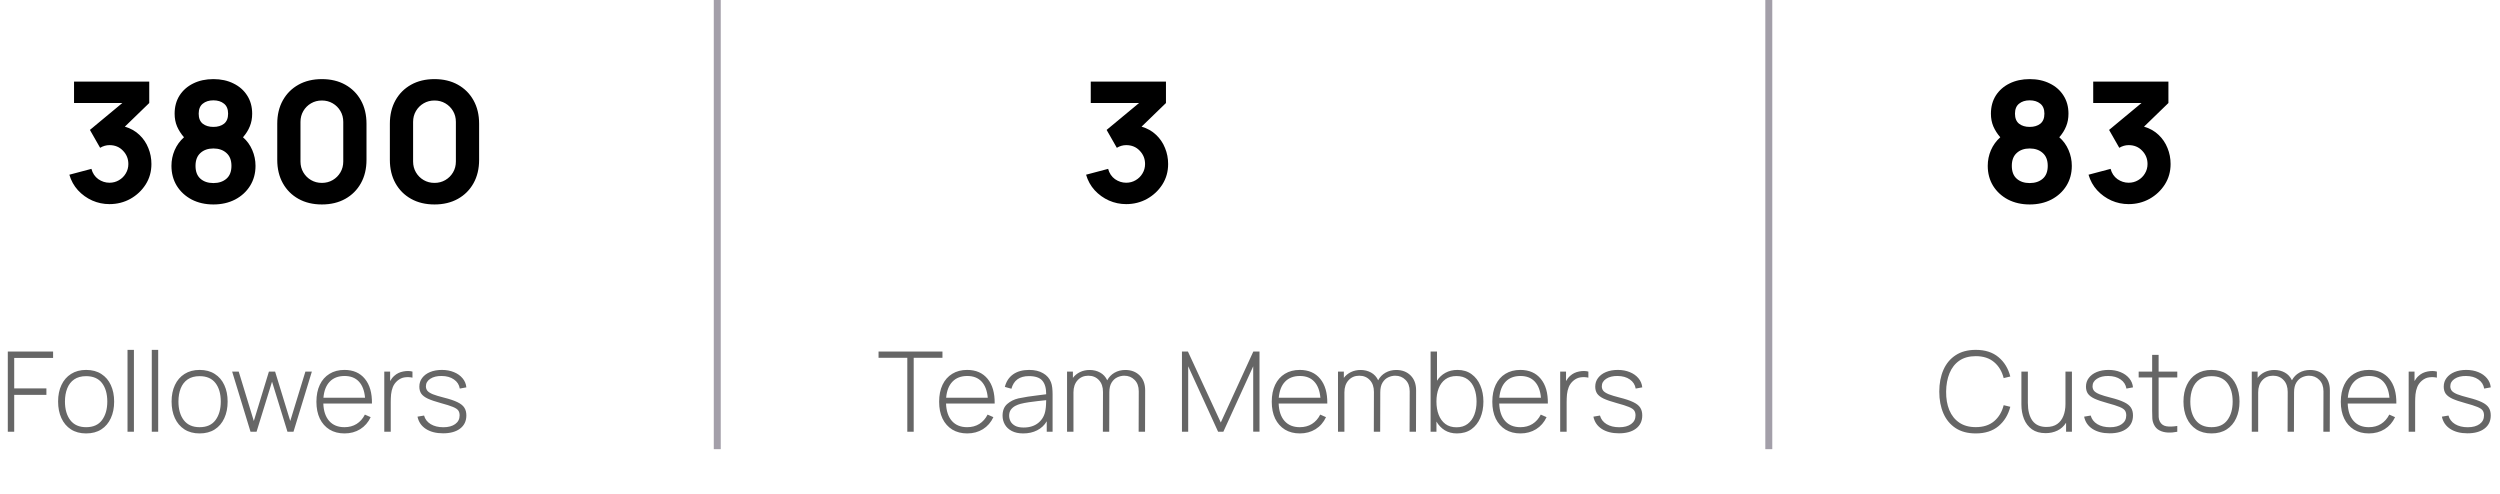 <svg width="359" height="71" viewBox="0 0 359 71" fill="none" xmlns="http://www.w3.org/2000/svg">
<path d="M15.72 29.312C16.808 29.312 17.808 29.06 18.72 28.556C19.632 28.044 20.364 27.356 20.916 26.492C21.468 25.62 21.744 24.64 21.744 23.552C21.744 22.744 21.596 21.98 21.3 21.26C21.012 20.532 20.584 19.9 20.016 19.364C19.448 18.82 18.752 18.428 17.928 18.188L21.432 14.792V11.72H10.632V14.792H17.568L12.912 18.656L14.376 21.224C14.808 20.968 15.256 20.84 15.72 20.84C16.512 20.84 17.16 21.108 17.664 21.644C18.176 22.172 18.432 22.808 18.432 23.552C18.432 24.048 18.308 24.5 18.06 24.908C17.82 25.316 17.492 25.64 17.076 25.88C16.668 26.12 16.216 26.24 15.72 26.24C15.144 26.24 14.608 26.068 14.112 25.724C13.624 25.372 13.296 24.88 13.128 24.248L9.96 25.088C10.208 25.944 10.62 26.688 11.196 27.32C11.78 27.952 12.464 28.444 13.248 28.796C14.032 29.14 14.856 29.312 15.72 29.312ZM30.644 29.36C31.812 29.36 32.852 29.124 33.764 28.652C34.676 28.172 35.392 27.516 35.912 26.684C36.432 25.844 36.692 24.888 36.692 23.816C36.692 23.024 36.536 22.268 36.224 21.548C35.912 20.82 35.468 20.208 34.892 19.712C35.332 19.208 35.66 18.684 35.876 18.14C36.1 17.596 36.212 16.992 36.212 16.328C36.212 15.328 35.972 14.456 35.492 13.712C35.02 12.968 34.364 12.392 33.524 11.984C32.692 11.568 31.732 11.36 30.644 11.36C29.556 11.36 28.592 11.568 27.752 11.984C26.92 12.392 26.264 12.968 25.784 13.712C25.312 14.456 25.076 15.328 25.076 16.328C25.076 16.992 25.192 17.6 25.424 18.152C25.664 18.704 25.996 19.224 26.42 19.712C25.836 20.232 25.388 20.852 25.076 21.572C24.772 22.284 24.62 23.032 24.62 23.816C24.62 24.888 24.876 25.844 25.388 26.684C25.908 27.516 26.62 28.172 27.524 28.652C28.436 29.124 29.476 29.36 30.644 29.36ZM30.644 18.224C30.02 18.224 29.512 18.072 29.12 17.768C28.728 17.456 28.532 16.976 28.532 16.328C28.532 15.68 28.728 15.2 29.12 14.888C29.512 14.568 30.02 14.408 30.644 14.408C31.268 14.408 31.776 14.568 32.168 14.888C32.56 15.2 32.756 15.68 32.756 16.328C32.756 16.976 32.56 17.456 32.168 17.768C31.776 18.072 31.268 18.224 30.644 18.224ZM30.644 26.288C29.876 26.288 29.256 26.08 28.784 25.664C28.312 25.248 28.076 24.632 28.076 23.816C28.076 23.008 28.312 22.392 28.784 21.968C29.256 21.536 29.876 21.32 30.644 21.32C31.412 21.32 32.036 21.536 32.516 21.968C32.996 22.392 33.236 23.008 33.236 23.816C33.236 24.632 32.996 25.248 32.516 25.664C32.036 26.08 31.412 26.288 30.644 26.288ZM46.221 29.36C47.501 29.36 48.621 29.092 49.581 28.556C50.541 28.02 51.289 27.272 51.825 26.312C52.361 25.352 52.629 24.232 52.629 22.952V17.768C52.629 16.488 52.361 15.368 51.825 14.408C51.289 13.448 50.541 12.7 49.581 12.164C48.621 11.628 47.501 11.36 46.221 11.36C44.941 11.36 43.821 11.628 42.861 12.164C41.901 12.7 41.153 13.448 40.617 14.408C40.081 15.368 39.813 16.488 39.813 17.768V22.952C39.813 24.232 40.081 25.352 40.617 26.312C41.153 27.272 41.901 28.02 42.861 28.556C43.821 29.092 44.941 29.36 46.221 29.36ZM46.221 26.264C45.645 26.264 45.125 26.128 44.661 25.856C44.197 25.584 43.829 25.216 43.557 24.752C43.285 24.288 43.149 23.768 43.149 23.192V17.504C43.149 16.928 43.285 16.408 43.557 15.944C43.829 15.48 44.197 15.112 44.661 14.84C45.125 14.568 45.645 14.432 46.221 14.432C46.797 14.432 47.317 14.568 47.781 14.84C48.245 15.112 48.613 15.48 48.885 15.944C49.157 16.408 49.293 16.928 49.293 17.504V23.192C49.293 23.768 49.157 24.288 48.885 24.752C48.613 25.216 48.245 25.584 47.781 25.856C47.317 26.128 46.797 26.264 46.221 26.264ZM62.393 29.36C63.673 29.36 64.793 29.092 65.753 28.556C66.713 28.02 67.461 27.272 67.997 26.312C68.533 25.352 68.801 24.232 68.801 22.952V17.768C68.801 16.488 68.533 15.368 67.997 14.408C67.461 13.448 66.713 12.7 65.753 12.164C64.793 11.628 63.673 11.36 62.393 11.36C61.113 11.36 59.993 11.628 59.033 12.164C58.073 12.7 57.325 13.448 56.789 14.408C56.253 15.368 55.985 16.488 55.985 17.768V22.952C55.985 24.232 56.253 25.352 56.789 26.312C57.325 27.272 58.073 28.02 59.033 28.556C59.993 29.092 61.113 29.36 62.393 29.36ZM62.393 26.264C61.817 26.264 61.297 26.128 60.833 25.856C60.369 25.584 60.001 25.216 59.729 24.752C59.457 24.288 59.321 23.768 59.321 23.192V17.504C59.321 16.928 59.457 16.408 59.729 15.944C60.001 15.48 60.369 15.112 60.833 14.84C61.297 14.568 61.817 14.432 62.393 14.432C62.969 14.432 63.489 14.568 63.953 14.84C64.417 15.112 64.785 15.48 65.057 15.944C65.329 16.408 65.465 16.928 65.465 17.504V23.192C65.465 23.768 65.329 24.288 65.057 24.752C64.785 25.216 64.417 25.584 63.953 25.856C63.489 26.128 62.969 26.264 62.393 26.264Z" fill="black"/>
<path d="M1.12 62H2.04V56.704H6.664V55.776H2.04V51.4H7.624V50.48H1.12V62ZM12.367 62.24C13.22 62.24 13.946 62.048 14.543 61.664C15.14 61.28 15.597 60.744 15.911 60.056C16.231 59.368 16.391 58.571 16.391 57.664C16.391 56.773 16.234 55.987 15.919 55.304C15.61 54.621 15.154 54.088 14.551 53.704C13.954 53.315 13.226 53.12 12.367 53.12C11.53 53.12 10.81 53.312 10.207 53.696C9.604 54.075 9.143 54.605 8.823 55.288C8.503 55.965 8.343 56.757 8.343 57.664C8.343 58.56 8.5 59.352 8.815 60.04C9.13 60.728 9.586 61.267 10.183 61.656C10.786 62.045 11.514 62.24 12.367 62.24ZM12.367 61.344C11.37 61.344 10.613 61.008 10.095 60.336C9.583 59.664 9.327 58.773 9.327 57.664C9.327 56.949 9.436 56.317 9.655 55.768C9.874 55.219 10.207 54.789 10.655 54.48C11.108 54.171 11.679 54.016 12.367 54.016C13.38 54.016 14.14 54.347 14.647 55.008C15.154 55.669 15.407 56.555 15.407 57.664C15.407 58.757 15.154 59.645 14.647 60.328C14.146 61.005 13.386 61.344 12.367 61.344ZM18.311 62H19.231V50.24H18.311V62ZM21.796 62H22.716V50.24H21.796V62ZM28.664 62.24C29.517 62.24 30.243 62.048 30.84 61.664C31.437 61.28 31.893 60.744 32.208 60.056C32.528 59.368 32.688 58.571 32.688 57.664C32.688 56.773 32.531 55.987 32.216 55.304C31.907 54.621 31.451 54.088 30.848 53.704C30.251 53.315 29.523 53.12 28.664 53.12C27.827 53.12 27.107 53.312 26.504 53.696C25.901 54.075 25.44 54.605 25.12 55.288C24.8 55.965 24.64 56.757 24.64 57.664C24.64 58.56 24.797 59.352 25.112 60.04C25.427 60.728 25.883 61.267 26.48 61.656C27.083 62.045 27.811 62.24 28.664 62.24ZM28.664 61.344C27.667 61.344 26.909 61.008 26.392 60.336C25.88 59.664 25.624 58.773 25.624 57.664C25.624 56.949 25.733 56.317 25.952 55.768C26.171 55.219 26.504 54.789 26.952 54.48C27.405 54.171 27.976 54.016 28.664 54.016C29.677 54.016 30.437 54.347 30.944 55.008C31.451 55.669 31.704 56.555 31.704 57.664C31.704 58.757 31.451 59.645 30.944 60.328C30.443 61.005 29.683 61.344 28.664 61.344ZM35.976 62H36.84L39.064 54.808L41.28 62H42.144L44.784 53.36H43.856L41.68 60.456L39.504 53.36H38.616L36.448 60.456L34.28 53.36H33.336L35.976 62ZM49.477 62.24C50.319 62.24 51.069 62.037 51.725 61.632C52.381 61.221 52.882 60.645 53.229 59.904L52.397 59.536C52.103 60.117 51.706 60.565 51.205 60.88C50.709 61.189 50.127 61.344 49.461 61.344C48.533 61.344 47.805 61.048 47.277 60.456C46.749 59.859 46.466 59.021 46.429 57.944H53.413C53.434 56.429 53.096 55.248 52.397 54.4C51.698 53.547 50.719 53.12 49.461 53.12C48.634 53.12 47.919 53.307 47.317 53.68C46.714 54.048 46.25 54.573 45.925 55.256C45.599 55.939 45.437 56.752 45.437 57.696C45.437 58.624 45.599 59.429 45.925 60.112C46.255 60.789 46.722 61.315 47.325 61.688C47.933 62.056 48.65 62.24 49.477 62.24ZM49.477 53.992C50.352 53.992 51.037 54.259 51.533 54.792C52.034 55.325 52.33 56.099 52.421 57.112H46.445C46.53 56.115 46.831 55.347 47.349 54.808C47.871 54.264 48.581 53.992 49.477 53.992ZM55.182 62H56.111V57.72C56.111 57.368 56.127 57.008 56.158 56.64C56.196 56.267 56.281 55.912 56.414 55.576C56.553 55.235 56.769 54.936 57.062 54.68C57.393 54.397 57.751 54.232 58.135 54.184C58.524 54.136 58.889 54.152 59.23 54.232V53.36C58.852 53.253 58.409 53.248 57.903 53.344C57.401 53.44 56.977 53.645 56.63 53.96C56.401 54.157 56.199 54.411 56.023 54.72V53.36H55.182V62ZM63.624 62.224C64.665 62.224 65.481 61.997 66.073 61.544C66.67 61.091 66.969 60.461 66.969 59.656C66.969 59.213 66.873 58.843 66.68 58.544C66.489 58.24 66.158 57.976 65.689 57.752C65.225 57.523 64.576 57.304 63.745 57.096C63.067 56.925 62.539 56.765 62.16 56.616C61.787 56.461 61.526 56.296 61.377 56.12C61.233 55.939 61.16 55.723 61.16 55.472C61.16 55.024 61.371 54.664 61.792 54.392C62.214 54.115 62.758 53.981 63.425 53.992C64.134 53.997 64.721 54.163 65.184 54.488C65.654 54.808 65.934 55.245 66.025 55.8L66.969 55.624C66.921 55.128 66.739 54.693 66.424 54.32C66.11 53.941 65.697 53.648 65.184 53.44C64.672 53.227 64.097 53.12 63.456 53.12C62.816 53.12 62.251 53.221 61.761 53.424C61.275 53.627 60.897 53.909 60.624 54.272C60.352 54.629 60.217 55.045 60.217 55.52C60.217 55.915 60.307 56.248 60.489 56.52C60.675 56.792 60.992 57.035 61.441 57.248C61.894 57.456 62.52 57.669 63.321 57.888C64.078 58.091 64.648 58.272 65.032 58.432C65.416 58.587 65.672 58.755 65.8 58.936C65.934 59.117 66.001 59.355 66.001 59.648C66.001 60.176 65.79 60.592 65.368 60.896C64.947 61.2 64.379 61.352 63.664 61.352C62.944 61.352 62.337 61.203 61.84 60.904C61.35 60.6 61.035 60.189 60.897 59.672L59.953 59.832C60.107 60.584 60.507 61.171 61.153 61.592C61.803 62.013 62.627 62.224 63.624 62.224Z" fill="black" fill-opacity="0.6"/>
<path d="M161.72 29.312C162.808 29.312 163.808 29.06 164.72 28.556C165.632 28.044 166.364 27.356 166.916 26.492C167.468 25.62 167.744 24.64 167.744 23.552C167.744 22.744 167.596 21.98 167.3 21.26C167.012 20.532 166.584 19.9 166.016 19.364C165.448 18.82 164.752 18.428 163.928 18.188L167.432 14.792V11.72H156.632V14.792H163.568L158.912 18.656L160.376 21.224C160.808 20.968 161.256 20.84 161.72 20.84C162.512 20.84 163.16 21.108 163.664 21.644C164.176 22.172 164.432 22.808 164.432 23.552C164.432 24.048 164.308 24.5 164.06 24.908C163.82 25.316 163.492 25.64 163.076 25.88C162.668 26.12 162.216 26.24 161.72 26.24C161.144 26.24 160.608 26.068 160.112 25.724C159.624 25.372 159.296 24.88 159.128 24.248L155.96 25.088C156.208 25.944 156.62 26.688 157.196 27.32C157.78 27.952 158.464 28.444 159.248 28.796C160.032 29.14 160.856 29.312 161.72 29.312Z" fill="black"/>
<path d="M291.464 29.36C292.632 29.36 293.672 29.124 294.584 28.652C295.496 28.172 296.212 27.516 296.732 26.684C297.252 25.844 297.512 24.888 297.512 23.816C297.512 23.024 297.356 22.268 297.044 21.548C296.732 20.82 296.288 20.208 295.712 19.712C296.152 19.208 296.48 18.684 296.696 18.14C296.92 17.596 297.032 16.992 297.032 16.328C297.032 15.328 296.792 14.456 296.312 13.712C295.84 12.968 295.184 12.392 294.344 11.984C293.512 11.568 292.552 11.36 291.464 11.36C290.376 11.36 289.412 11.568 288.572 11.984C287.74 12.392 287.084 12.968 286.604 13.712C286.132 14.456 285.896 15.328 285.896 16.328C285.896 16.992 286.012 17.6 286.244 18.152C286.484 18.704 286.816 19.224 287.24 19.712C286.656 20.232 286.208 20.852 285.896 21.572C285.592 22.284 285.44 23.032 285.44 23.816C285.44 24.888 285.696 25.844 286.208 26.684C286.728 27.516 287.44 28.172 288.344 28.652C289.256 29.124 290.296 29.36 291.464 29.36ZM291.464 18.224C290.84 18.224 290.332 18.072 289.94 17.768C289.548 17.456 289.352 16.976 289.352 16.328C289.352 15.68 289.548 15.2 289.94 14.888C290.332 14.568 290.84 14.408 291.464 14.408C292.088 14.408 292.596 14.568 292.988 14.888C293.38 15.2 293.576 15.68 293.576 16.328C293.576 16.976 293.38 17.456 292.988 17.768C292.596 18.072 292.088 18.224 291.464 18.224ZM291.464 26.288C290.696 26.288 290.076 26.08 289.604 25.664C289.132 25.248 288.896 24.632 288.896 23.816C288.896 23.008 289.132 22.392 289.604 21.968C290.076 21.536 290.696 21.32 291.464 21.32C292.232 21.32 292.856 21.536 293.336 21.968C293.816 22.392 294.056 23.008 294.056 23.816C294.056 24.632 293.816 25.248 293.336 25.664C292.856 26.08 292.232 26.288 291.464 26.288ZM305.673 29.312C306.761 29.312 307.761 29.06 308.673 28.556C309.585 28.044 310.317 27.356 310.869 26.492C311.421 25.62 311.697 24.64 311.697 23.552C311.697 22.744 311.549 21.98 311.253 21.26C310.965 20.532 310.537 19.9 309.969 19.364C309.401 18.82 308.705 18.428 307.881 18.188L311.385 14.792V11.72H300.585V14.792H307.521L302.865 18.656L304.329 21.224C304.761 20.968 305.209 20.84 305.673 20.84C306.465 20.84 307.113 21.108 307.617 21.644C308.129 22.172 308.385 22.808 308.385 23.552C308.385 24.048 308.261 24.5 308.013 24.908C307.773 25.316 307.445 25.64 307.029 25.88C306.621 26.12 306.169 26.24 305.673 26.24C305.097 26.24 304.561 26.068 304.065 25.724C303.577 25.372 303.249 24.88 303.081 24.248L299.913 25.088C300.161 25.944 300.573 26.688 301.149 27.32C301.733 27.952 302.417 28.444 303.201 28.796C303.985 29.14 304.809 29.312 305.673 29.312Z" fill="black"/>
<path d="M283.72 62.24C285.059 62.24 286.144 61.893 286.976 61.2C287.813 60.501 288.381 59.573 288.68 58.416L287.728 58.184C287.483 59.149 287.024 59.917 286.352 60.488C285.68 61.053 284.803 61.336 283.72 61.336C282.776 61.336 281.987 61.12 281.352 60.688C280.717 60.256 280.24 59.656 279.92 58.888C279.605 58.12 279.453 57.237 279.464 56.24C279.475 55.237 279.637 54.355 279.952 53.592C280.267 52.824 280.736 52.224 281.36 51.792C281.989 51.36 282.776 51.144 283.72 51.144C284.803 51.144 285.68 51.429 286.352 52C287.024 52.565 287.483 53.331 287.728 54.296L288.68 54.064C288.381 52.901 287.813 51.973 286.976 51.28C286.144 50.587 285.059 50.24 283.72 50.24C282.573 50.24 281.611 50.496 280.832 51.008C280.053 51.515 279.467 52.219 279.072 53.12C278.677 54.021 278.48 55.061 278.48 56.24C278.48 57.413 278.677 58.453 279.072 59.36C279.467 60.261 280.053 60.968 280.832 61.48C281.611 61.987 282.573 62.24 283.72 62.24ZM293.753 62.2C294.371 62.2 294.934 62.077 295.441 61.832C295.953 61.587 296.369 61.211 296.689 60.704V62H297.529V53.36H296.601V58.024C296.601 58.659 296.502 59.224 296.305 59.72C296.113 60.216 295.817 60.605 295.417 60.888C295.017 61.171 294.502 61.312 293.873 61.312C292.971 61.312 292.299 61.011 291.857 60.408C291.419 59.8 291.201 58.949 291.201 57.856V53.36H290.273V58.088C290.273 58.84 290.395 59.528 290.641 60.152C290.891 60.776 291.273 61.275 291.785 61.648C292.302 62.016 292.958 62.2 293.753 62.2ZM302.953 62.224C303.993 62.224 304.809 61.997 305.401 61.544C305.998 61.091 306.297 60.461 306.297 59.656C306.297 59.213 306.201 58.843 306.009 58.544C305.817 58.24 305.486 57.976 305.017 57.752C304.553 57.523 303.905 57.304 303.073 57.096C302.395 56.925 301.867 56.765 301.489 56.616C301.115 56.461 300.854 56.296 300.705 56.12C300.561 55.939 300.489 55.723 300.489 55.472C300.489 55.024 300.699 54.664 301.121 54.392C301.542 54.115 302.086 53.981 302.753 53.992C303.462 53.997 304.049 54.163 304.513 54.488C304.982 54.808 305.262 55.245 305.353 55.8L306.297 55.624C306.249 55.128 306.067 54.693 305.753 54.32C305.438 53.941 305.025 53.648 304.513 53.44C304.001 53.227 303.425 53.12 302.785 53.12C302.145 53.12 301.579 53.221 301.089 53.424C300.603 53.627 300.225 53.909 299.953 54.272C299.681 54.629 299.545 55.045 299.545 55.52C299.545 55.915 299.635 56.248 299.817 56.52C300.003 56.792 300.321 57.035 300.769 57.248C301.222 57.456 301.849 57.669 302.649 57.888C303.406 58.091 303.977 58.272 304.361 58.432C304.745 58.587 305.001 58.755 305.129 58.936C305.262 59.117 305.329 59.355 305.329 59.648C305.329 60.176 305.118 60.592 304.697 60.896C304.275 61.2 303.707 61.352 302.993 61.352C302.273 61.352 301.665 61.203 301.169 60.904C300.678 60.6 300.363 60.189 300.225 59.672L299.281 59.832C299.435 60.584 299.835 61.171 300.481 61.592C301.131 62.013 301.955 62.224 302.953 62.224ZM312.657 62V61.168C312.012 61.269 311.481 61.283 311.065 61.208C310.649 61.128 310.345 60.904 310.153 60.536C310.052 60.339 309.996 60.123 309.985 59.888C309.98 59.653 309.977 59.352 309.977 58.984V54.2H312.657V53.36H309.977V50.96H309.049V53.36H307.113V54.2H309.049V59C309.049 59.4 309.057 59.757 309.073 60.072C309.089 60.381 309.169 60.685 309.313 60.984C309.489 61.352 309.753 61.627 310.105 61.808C310.457 61.989 310.854 62.091 311.297 62.112C311.745 62.133 312.198 62.096 312.657 62ZM317.57 62.24C318.424 62.24 319.149 62.048 319.746 61.664C320.344 61.28 320.8 60.744 321.114 60.056C321.434 59.368 321.594 58.571 321.594 57.664C321.594 56.773 321.437 55.987 321.122 55.304C320.813 54.621 320.357 54.088 319.754 53.704C319.157 53.315 318.429 53.12 317.57 53.12C316.733 53.12 316.013 53.312 315.41 53.696C314.808 54.075 314.346 54.605 314.026 55.288C313.706 55.965 313.546 56.757 313.546 57.664C313.546 58.56 313.704 59.352 314.018 60.04C314.333 60.728 314.789 61.267 315.386 61.656C315.989 62.045 316.717 62.24 317.57 62.24ZM317.57 61.344C316.573 61.344 315.816 61.008 315.298 60.336C314.786 59.664 314.53 58.773 314.53 57.664C314.53 56.949 314.64 56.317 314.858 55.768C315.077 55.219 315.41 54.789 315.858 54.48C316.312 54.171 316.882 54.016 317.57 54.016C318.584 54.016 319.344 54.347 319.85 55.008C320.357 55.669 320.61 56.555 320.61 57.664C320.61 58.757 320.357 59.645 319.85 60.328C319.349 61.005 318.589 61.344 317.57 61.344ZM323.354 62H324.274V56.344C324.274 55.619 324.472 55.04 324.866 54.608C325.261 54.171 325.776 53.952 326.41 53.952C327.034 53.952 327.541 54.163 327.93 54.584C328.32 55 328.514 55.565 328.514 56.28L328.498 62H329.41L329.426 56.344C329.426 55.752 329.536 55.283 329.754 54.936C329.973 54.584 330.245 54.333 330.57 54.184C330.901 54.029 331.234 53.952 331.57 53.952C332.162 53.952 332.656 54.152 333.05 54.552C333.45 54.947 333.65 55.493 333.65 56.192L333.634 62H334.554L334.57 56.056C334.57 55.149 334.306 54.435 333.778 53.912C333.25 53.389 332.565 53.128 331.722 53.128C331.146 53.128 330.629 53.259 330.17 53.52C329.717 53.781 329.368 54.144 329.122 54.608C328.888 54.112 328.546 53.741 328.098 53.496C327.65 53.251 327.152 53.128 326.602 53.128C326.09 53.128 325.626 53.229 325.21 53.432C324.794 53.635 324.456 53.912 324.194 54.264V53.36H323.354V62ZM340.18 62.24C341.023 62.24 341.772 62.037 342.428 61.632C343.084 61.221 343.585 60.645 343.932 59.904L343.1 59.536C342.807 60.117 342.409 60.565 341.908 60.88C341.412 61.189 340.831 61.344 340.164 61.344C339.236 61.344 338.508 61.048 337.98 60.456C337.452 59.859 337.169 59.021 337.132 57.944H344.116C344.137 56.429 343.799 55.248 343.1 54.4C342.401 53.547 341.423 53.12 340.164 53.12C339.337 53.12 338.623 53.307 338.02 53.68C337.417 54.048 336.953 54.573 336.628 55.256C336.303 55.939 336.14 56.752 336.14 57.696C336.14 58.624 336.303 59.429 336.628 60.112C336.959 60.789 337.425 61.315 338.028 61.688C338.636 62.056 339.353 62.24 340.18 62.24ZM340.18 53.992C341.055 53.992 341.74 54.259 342.236 54.792C342.737 55.325 343.033 56.099 343.124 57.112H337.148C337.233 56.115 337.535 55.347 338.052 54.808C338.575 54.264 339.284 53.992 340.18 53.992ZM345.886 62H346.814V57.72C346.814 57.368 346.83 57.008 346.862 56.64C346.899 56.267 346.984 55.912 347.118 55.576C347.256 55.235 347.472 54.936 347.766 54.68C348.096 54.397 348.454 54.232 348.838 54.184C349.227 54.136 349.592 54.152 349.934 54.232V53.36C349.555 53.253 349.112 53.248 348.606 53.344C348.104 53.44 347.68 53.645 347.334 53.96C347.104 54.157 346.902 54.411 346.726 54.72V53.36H345.886V62ZM354.328 62.224C355.368 62.224 356.184 61.997 356.776 61.544C357.373 61.091 357.672 60.461 357.672 59.656C357.672 59.213 357.576 58.843 357.384 58.544C357.192 58.24 356.861 57.976 356.392 57.752C355.928 57.523 355.28 57.304 354.448 57.096C353.77 56.925 353.242 56.765 352.864 56.616C352.49 56.461 352.229 56.296 352.08 56.12C351.936 55.939 351.864 55.723 351.864 55.472C351.864 55.024 352.074 54.664 352.496 54.392C352.917 54.115 353.461 53.981 354.128 53.992C354.837 53.997 355.424 54.163 355.888 54.488C356.357 54.808 356.637 55.245 356.728 55.8L357.672 55.624C357.624 55.128 357.442 54.693 357.128 54.32C356.813 53.941 356.4 53.648 355.888 53.44C355.376 53.227 354.8 53.12 354.16 53.12C353.52 53.12 352.954 53.221 352.464 53.424C351.978 53.627 351.6 53.909 351.328 54.272C351.056 54.629 350.92 55.045 350.92 55.52C350.92 55.915 351.01 56.248 351.192 56.52C351.378 56.792 351.696 57.035 352.144 57.248C352.597 57.456 353.224 57.669 354.024 57.888C354.781 58.091 355.352 58.272 355.736 58.432C356.12 58.587 356.376 58.755 356.504 58.936C356.637 59.117 356.704 59.355 356.704 59.648C356.704 60.176 356.493 60.592 356.072 60.896C355.65 61.2 355.082 61.352 354.368 61.352C353.648 61.352 353.04 61.203 352.544 60.904C352.053 60.6 351.738 60.189 351.6 59.672L350.656 59.832C350.81 60.584 351.21 61.171 351.856 61.592C352.506 62.013 353.33 62.224 354.328 62.224Z" fill="black" fill-opacity="0.6"/>
<path d="M130.288 62H131.208V51.376H135.336V50.48H126.16V51.376H130.288V62ZM138.899 62.24C139.741 62.24 140.491 62.037 141.147 61.632C141.803 61.221 142.304 60.645 142.651 59.904L141.819 59.536C141.525 60.117 141.128 60.565 140.627 60.88C140.131 61.189 139.549 61.344 138.883 61.344C137.955 61.344 137.227 61.048 136.699 60.456C136.171 59.859 135.888 59.021 135.851 57.944H142.835C142.856 56.429 142.517 55.248 141.819 54.4C141.12 53.547 140.141 53.12 138.883 53.12C138.056 53.12 137.341 53.307 136.739 53.68C136.136 54.048 135.672 54.573 135.347 55.256C135.021 55.939 134.859 56.752 134.859 57.696C134.859 58.624 135.021 59.429 135.347 60.112C135.677 60.789 136.144 61.315 136.747 61.688C137.355 62.056 138.072 62.24 138.899 62.24ZM138.899 53.992C139.773 53.992 140.459 54.259 140.955 54.792C141.456 55.325 141.752 56.099 141.843 57.112H135.867C135.952 56.115 136.253 55.347 136.771 54.808C137.293 54.264 138.003 53.992 138.899 53.992ZM146.944 62.24C147.691 62.24 148.355 62.091 148.936 61.792C149.523 61.493 149.981 61.061 150.312 60.496V62H151.152V56.616C151.152 56.307 151.136 56 151.104 55.696C151.072 55.387 151.011 55.117 150.92 54.888C150.707 54.333 150.328 53.901 149.784 53.592C149.245 53.277 148.579 53.12 147.784 53.12C146.851 53.12 146.085 53.331 145.488 53.752C144.891 54.173 144.493 54.776 144.296 55.56L145.24 55.824C145.571 54.613 146.408 54.008 147.752 54.008C148.659 54.008 149.299 54.224 149.672 54.656C150.051 55.088 150.237 55.741 150.232 56.616C149.896 56.659 149.496 56.709 149.032 56.768C148.568 56.821 148.091 56.885 147.6 56.96C147.115 57.035 146.661 57.117 146.24 57.208C145.611 57.357 145.075 57.627 144.632 58.016C144.189 58.405 143.968 58.965 143.968 59.696C143.968 60.149 144.077 60.571 144.296 60.96C144.515 61.344 144.845 61.653 145.288 61.888C145.731 62.123 146.283 62.24 146.944 62.24ZM146.992 61.392C146.475 61.392 146.064 61.307 145.76 61.136C145.456 60.965 145.237 60.749 145.104 60.488C144.976 60.227 144.912 59.965 144.912 59.704C144.912 59.352 144.995 59.061 145.16 58.832C145.331 58.603 145.541 58.421 145.792 58.288C146.048 58.155 146.301 58.056 146.552 57.992C146.909 57.901 147.307 57.824 147.744 57.76C148.181 57.691 148.616 57.635 149.048 57.592C149.485 57.544 149.88 57.501 150.232 57.464C150.232 57.656 150.224 57.88 150.208 58.136C150.197 58.387 150.173 58.621 150.136 58.84C150.024 59.613 149.691 60.232 149.136 60.696C148.587 61.16 147.872 61.392 146.992 61.392ZM153.229 62H154.149V56.344C154.149 55.619 154.347 55.04 154.741 54.608C155.136 54.171 155.651 53.952 156.285 53.952C156.909 53.952 157.416 54.163 157.805 54.584C158.195 55 158.389 55.565 158.389 56.28L158.373 62H159.285L159.301 56.344C159.301 55.752 159.411 55.283 159.629 54.936C159.848 54.584 160.12 54.333 160.445 54.184C160.776 54.029 161.109 53.952 161.445 53.952C162.037 53.952 162.531 54.152 162.925 54.552C163.325 54.947 163.525 55.493 163.525 56.192L163.509 62H164.429L164.445 56.056C164.445 55.149 164.181 54.435 163.653 53.912C163.125 53.389 162.44 53.128 161.597 53.128C161.021 53.128 160.504 53.259 160.045 53.52C159.592 53.781 159.243 54.144 158.997 54.608C158.763 54.112 158.421 53.741 157.973 53.496C157.525 53.251 157.027 53.128 156.477 53.128C155.965 53.128 155.501 53.229 155.085 53.432C154.669 53.635 154.331 53.912 154.069 54.264V53.36H153.229V62ZM169.729 62H170.625V52.6L174.921 62H175.673L179.961 52.6V61.984H180.865V50.48H179.977L175.305 60.672L170.585 50.48H169.729V62ZM186.664 62.24C187.507 62.24 188.256 62.037 188.912 61.632C189.568 61.221 190.07 60.645 190.416 59.904L189.584 59.536C189.291 60.117 188.894 60.565 188.392 60.88C187.896 61.189 187.315 61.344 186.648 61.344C185.72 61.344 184.992 61.048 184.464 60.456C183.936 59.859 183.654 59.021 183.616 57.944H190.6C190.622 56.429 190.283 55.248 189.584 54.4C188.886 53.547 187.907 53.12 186.648 53.12C185.822 53.12 185.107 53.307 184.504 53.68C183.902 54.048 183.438 54.573 183.112 55.256C182.787 55.939 182.624 56.752 182.624 57.696C182.624 58.624 182.787 59.429 183.112 60.112C183.443 60.789 183.91 61.315 184.512 61.688C185.12 62.056 185.838 62.24 186.664 62.24ZM186.664 53.992C187.539 53.992 188.224 54.259 188.72 54.792C189.222 55.325 189.518 56.099 189.608 57.112H183.632C183.718 56.115 184.019 55.347 184.536 54.808C185.059 54.264 185.768 53.992 186.664 53.992ZM192.136 62H193.056V56.344C193.056 55.619 193.253 55.04 193.648 54.608C194.042 54.171 194.557 53.952 195.192 53.952C195.816 53.952 196.322 54.163 196.712 54.584C197.101 55 197.296 55.565 197.296 56.28L197.28 62H198.192L198.208 56.344C198.208 55.752 198.317 55.283 198.536 54.936C198.754 54.584 199.026 54.333 199.352 54.184C199.682 54.029 200.016 53.952 200.352 53.952C200.944 53.952 201.437 54.152 201.832 54.552C202.232 54.947 202.432 55.493 202.432 56.192L202.416 62H203.336L203.352 56.056C203.352 55.149 203.088 54.435 202.56 53.912C202.032 53.389 201.346 53.128 200.504 53.128C199.928 53.128 199.41 53.259 198.952 53.52C198.498 53.781 198.149 54.144 197.904 54.608C197.669 54.112 197.328 53.741 196.88 53.496C196.432 53.251 195.933 53.128 195.384 53.128C194.872 53.128 194.408 53.229 193.992 53.432C193.576 53.635 193.237 53.912 192.976 54.264V53.36H192.136V62ZM205.433 62H206.273V60.536C206.577 61.059 206.974 61.475 207.465 61.784C207.961 62.088 208.545 62.24 209.217 62.24C210.033 62.24 210.723 62.04 211.289 61.64C211.854 61.235 212.283 60.688 212.576 60C212.87 59.307 213.017 58.528 213.017 57.664C213.017 56.811 212.87 56.043 212.576 55.36C212.289 54.672 211.867 54.128 211.313 53.728C210.758 53.323 210.089 53.12 209.305 53.12C208.638 53.12 208.057 53.259 207.561 53.536C207.065 53.808 206.662 54.187 206.353 54.672V50.48H205.433V62ZM209.161 61.36C208.515 61.36 207.979 61.2 207.553 60.88C207.126 60.555 206.806 60.115 206.593 59.56C206.379 59 206.273 58.368 206.273 57.664C206.273 56.949 206.379 56.317 206.593 55.768C206.806 55.219 207.126 54.787 207.553 54.472C207.979 54.157 208.51 54 209.145 54C209.801 54 210.342 54.163 210.769 54.488C211.195 54.808 211.513 55.245 211.721 55.8C211.929 56.349 212.033 56.971 212.033 57.664C212.033 58.363 211.926 58.992 211.713 59.552C211.499 60.107 211.179 60.547 210.753 60.872C210.326 61.197 209.795 61.36 209.161 61.36ZM218.336 62.24C219.179 62.24 219.928 62.037 220.584 61.632C221.24 61.221 221.742 60.645 222.088 59.904L221.256 59.536C220.963 60.117 220.566 60.565 220.064 60.88C219.568 61.189 218.987 61.344 218.32 61.344C217.392 61.344 216.664 61.048 216.136 60.456C215.608 59.859 215.326 59.021 215.288 57.944H222.272C222.294 56.429 221.955 55.248 221.256 54.4C220.558 53.547 219.579 53.12 218.32 53.12C217.494 53.12 216.779 53.307 216.176 53.68C215.574 54.048 215.11 54.573 214.784 55.256C214.459 55.939 214.296 56.752 214.296 57.696C214.296 58.624 214.459 59.429 214.784 60.112C215.115 60.789 215.582 61.315 216.184 61.688C216.792 62.056 217.51 62.24 218.336 62.24ZM218.336 53.992C219.211 53.992 219.896 54.259 220.392 54.792C220.894 55.325 221.19 56.099 221.28 57.112H215.304C215.39 56.115 215.691 55.347 216.208 54.808C216.731 54.264 217.44 53.992 218.336 53.992ZM224.042 62H224.97V57.72C224.97 57.368 224.986 57.008 225.018 56.64C225.055 56.267 225.141 55.912 225.274 55.576C225.413 55.235 225.629 54.936 225.922 54.68C226.253 54.397 226.61 54.232 226.994 54.184C227.383 54.136 227.749 54.152 228.09 54.232V53.36C227.711 53.253 227.269 53.248 226.762 53.344C226.261 53.44 225.837 53.645 225.49 53.96C225.261 54.157 225.058 54.411 224.882 54.72V53.36H224.042V62ZM232.484 62.224C233.524 62.224 234.34 61.997 234.932 61.544C235.529 61.091 235.828 60.461 235.828 59.656C235.828 59.213 235.732 58.843 235.54 58.544C235.348 58.24 235.017 57.976 234.548 57.752C234.084 57.523 233.436 57.304 232.604 57.096C231.927 56.925 231.399 56.765 231.02 56.616C230.647 56.461 230.385 56.296 230.236 56.12C230.092 55.939 230.02 55.723 230.02 55.472C230.02 55.024 230.231 54.664 230.652 54.392C231.073 54.115 231.617 53.981 232.284 53.992C232.993 53.997 233.58 54.163 234.044 54.488C234.513 54.808 234.793 55.245 234.884 55.8L235.828 55.624C235.78 55.128 235.599 54.693 235.284 54.32C234.969 53.941 234.556 53.648 234.044 53.44C233.532 53.227 232.956 53.12 232.316 53.12C231.676 53.12 231.111 53.221 230.62 53.424C230.135 53.627 229.756 53.909 229.484 54.272C229.212 54.629 229.076 55.045 229.076 55.52C229.076 55.915 229.167 56.248 229.348 56.52C229.535 56.792 229.852 57.035 230.3 57.248C230.753 57.456 231.38 57.669 232.18 57.888C232.937 58.091 233.508 58.272 233.892 58.432C234.276 58.587 234.532 58.755 234.66 58.936C234.793 59.117 234.86 59.355 234.86 59.648C234.86 60.176 234.649 60.592 234.228 60.896C233.807 61.2 233.239 61.352 232.524 61.352C231.804 61.352 231.196 61.203 230.7 60.904C230.209 60.6 229.895 60.189 229.756 59.672L228.812 59.832C228.967 60.584 229.367 61.171 230.012 61.592C230.663 62.013 231.487 62.224 232.484 62.224Z" fill="black" fill-opacity="0.6"/>
<path d="M103 0V64.5" stroke="#190F29" stroke-opacity="0.4"/>
<path d="M254 0V64.5" stroke="#190F29" stroke-opacity="0.4"/>
</svg>
